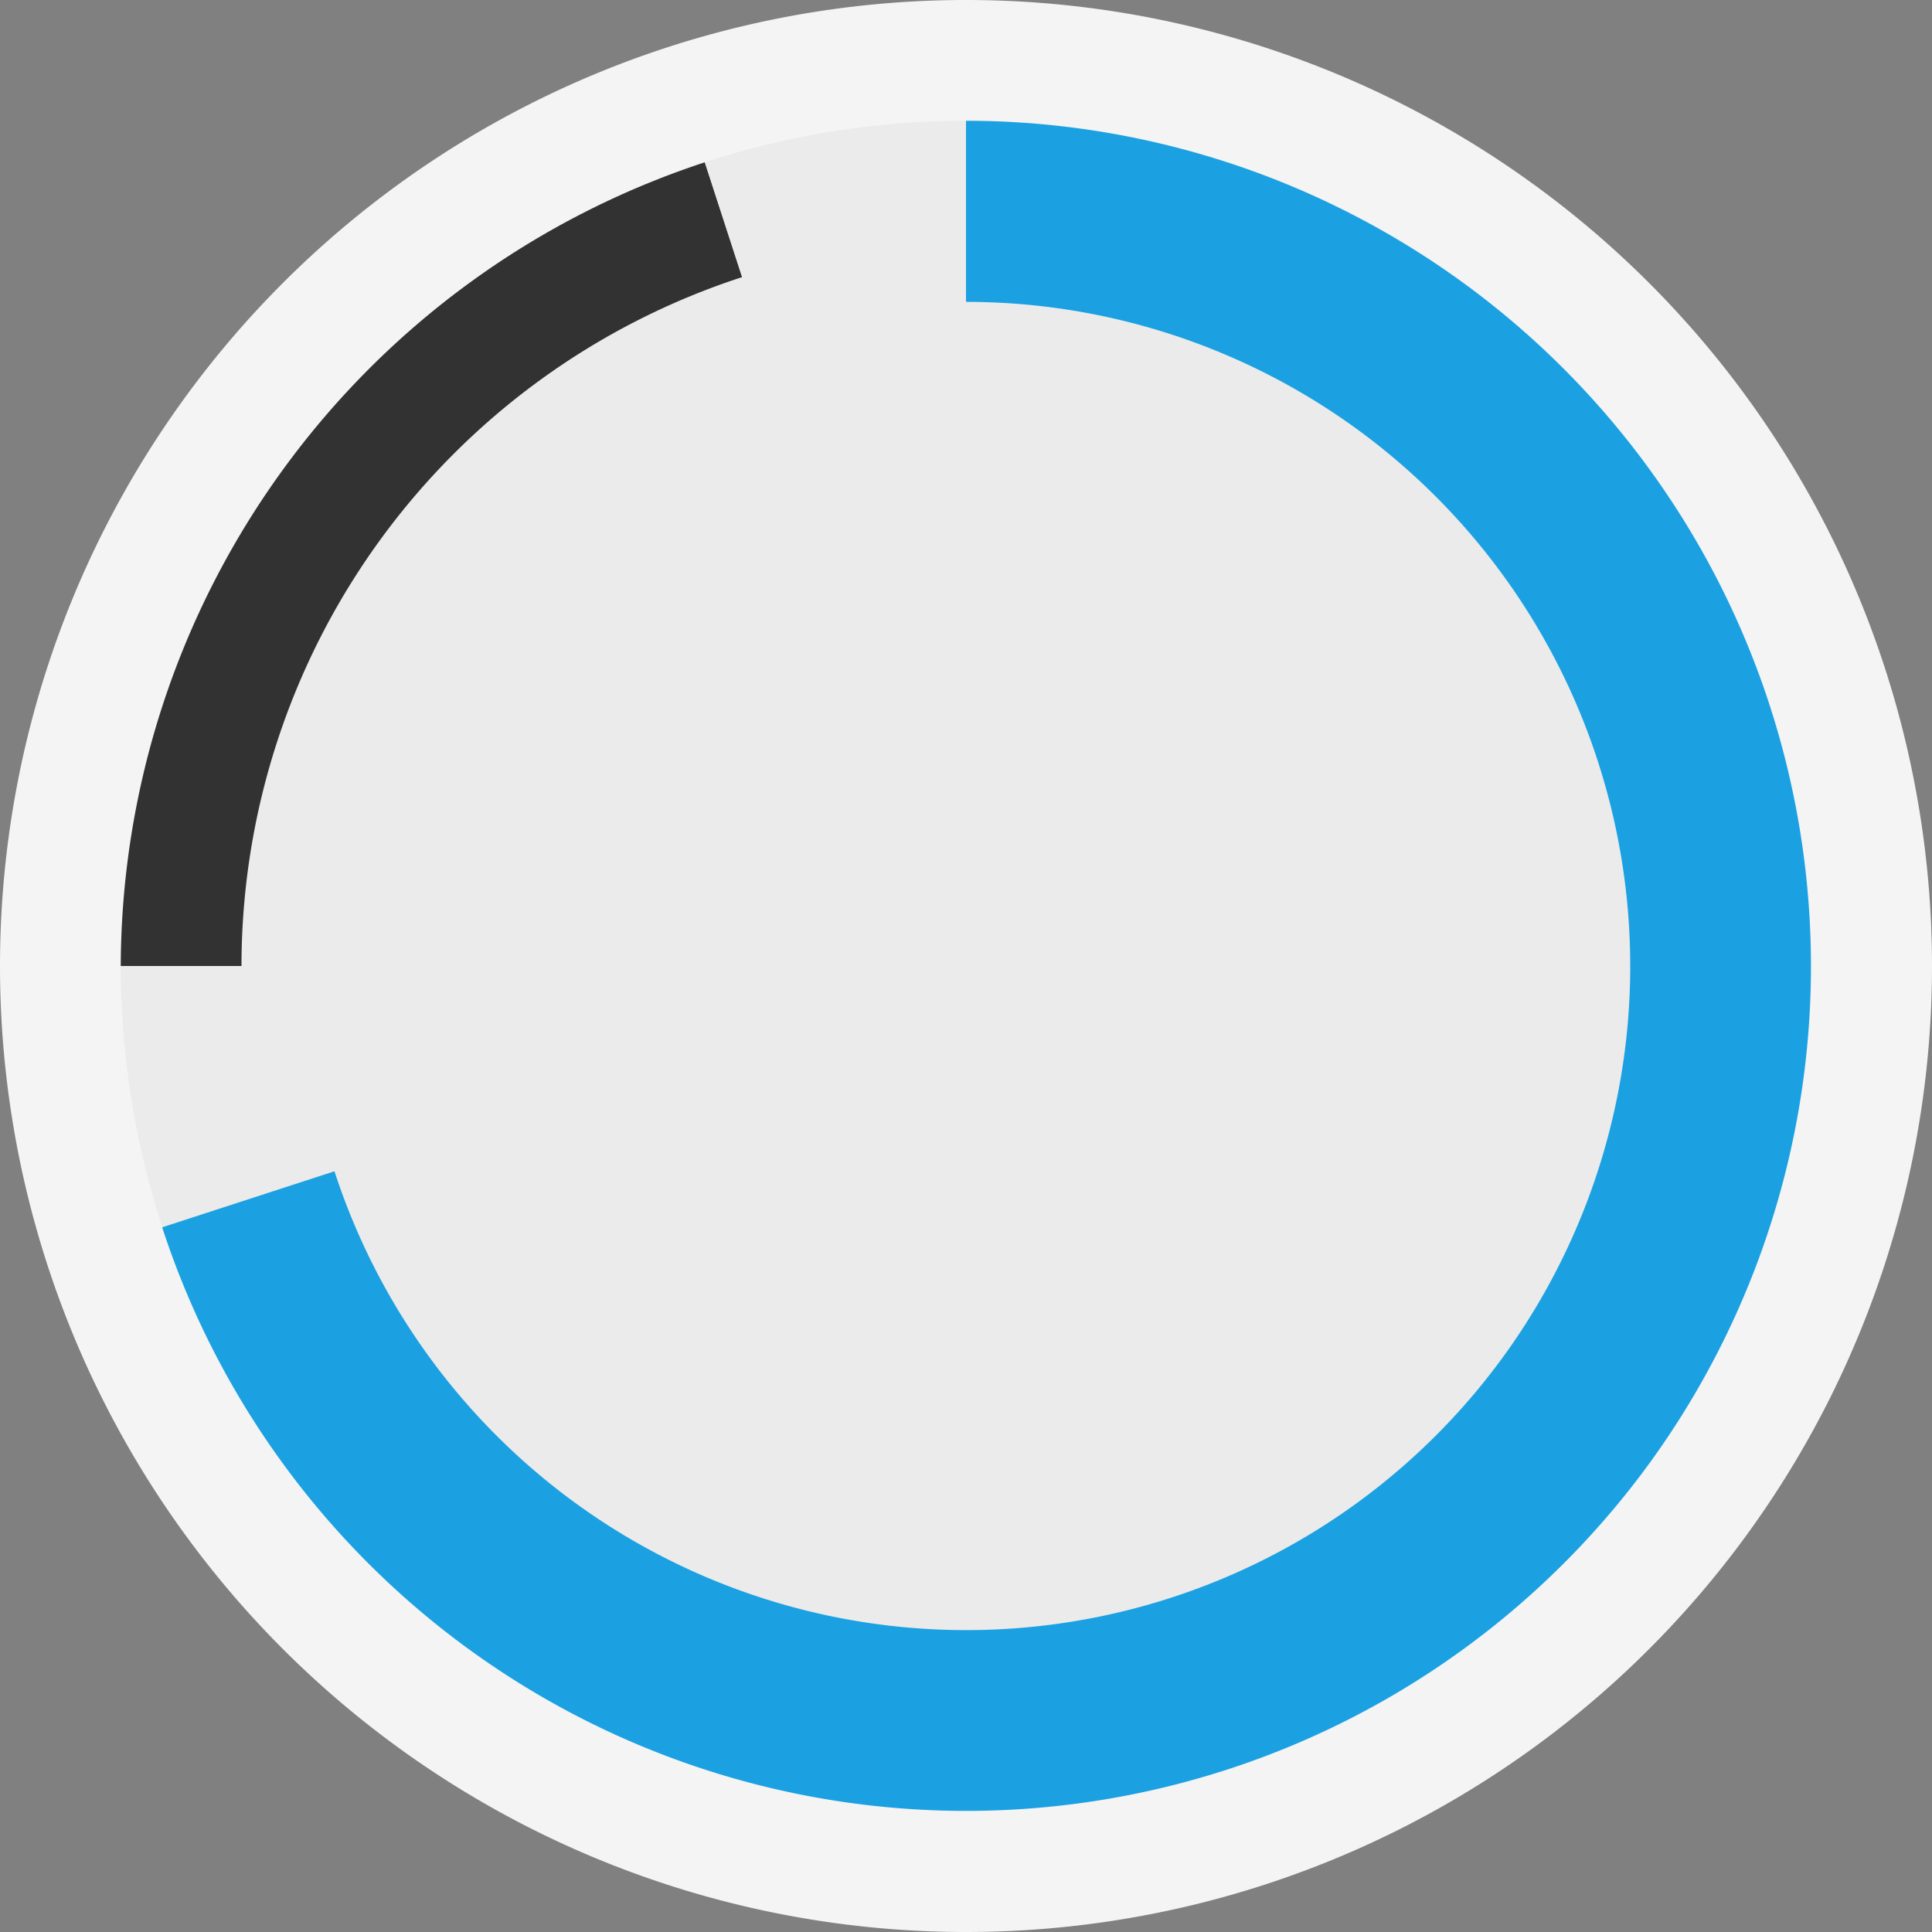 <svg ti:v="1" width="16" height="16" viewBox="0 0 16 16" xmlns="http://www.w3.org/2000/svg" xmlns:ti="urn:schemas-jetbrains-com:tisvg"><rect x="0" y="0" width="16" height="16" fill="#808080" stroke="none"/><rect id="frame" width="16" height="16" fill="none"/><path d="M16 8A8 8 0 1 1 0 8a8 8 0 0 1 16 0z" fill="#F4F4F4"/><path d="M5.837 1.344A7.028 7.028 0 0 0 1 8h7zm0 0" fill="#323232"/><path d="M8 2V1a7 7 0 0 0-2.163.344l.309.951A6 6 0 0 0 2 8H1a7 7 0 0 0 .344 2.163l.956-.309a6.002 6.002 0 0 0 10.562 1.67A6.002 6.002 0 0 0 8 2zm0 0" fill="#EBEBEB"/><path d="M8 1v1.5a5.501 5.501 0 0 1 4.452 8.732A5.501 5.501 0 0 1 2.77 9.7l-1.427.464a7.002 7.002 0 0 0 12.32 1.95A7.002 7.002 0 0 0 8 1zm0 0" fill="#1BA1E2"/></svg>